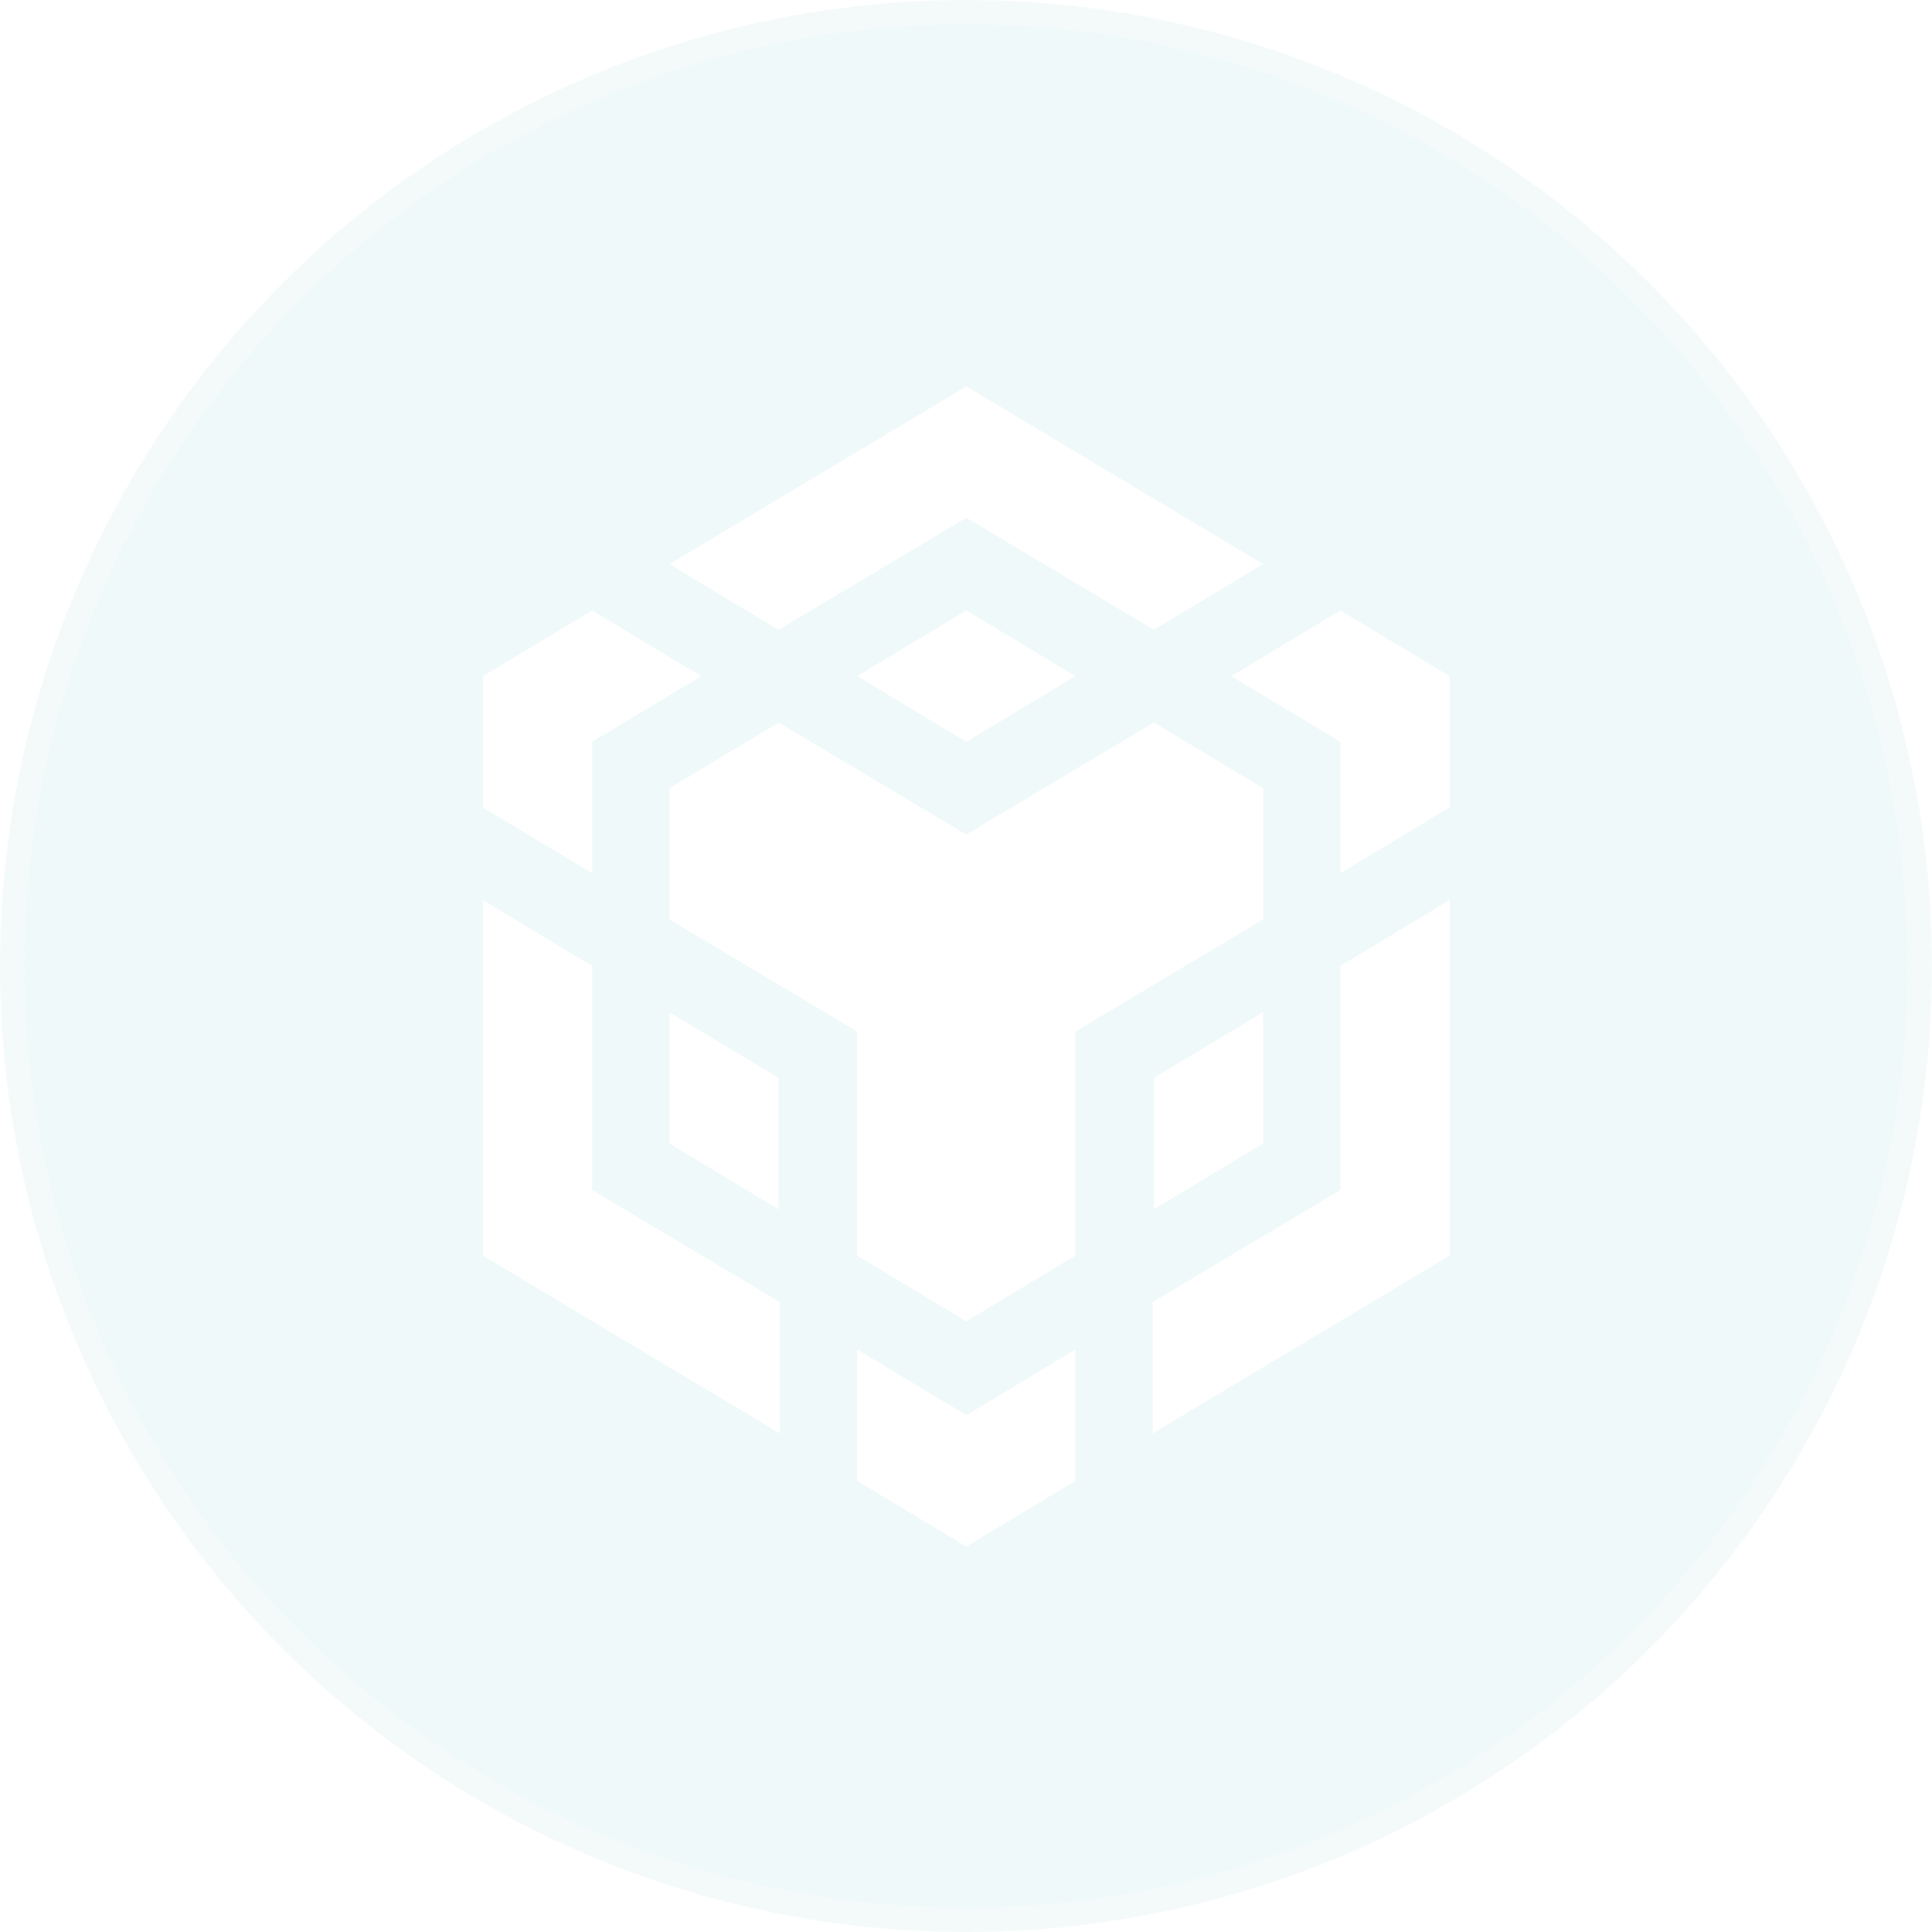 <svg width="80" height="80" viewBox="0 0 80 80" fill="none" xmlns="http://www.w3.org/2000/svg">
<g filter="url(#filter0_b_258_1315)">
<g opacity="0.9">
<circle cx="40" cy="40" r="40" fill="#DFF2F2" fill-opacity="0.5"/>
<circle cx="40" cy="40" r="39.5" stroke="white" stroke-opacity="0.3"/>
</g>
</g>
<path fill-rule="evenodd" clip-rule="evenodd" d="M40.011 16L27.724 23.358L32.242 26.076L40.011 21.436L47.781 26.076L52.298 23.358L40.011 16ZM47.781 29.919L52.298 32.638V38.074L44.528 42.714V51.993L40.011 54.712L35.494 51.993V42.714L27.724 38.074V32.638L32.242 29.919L40.011 34.559L47.781 29.919ZM52.298 41.917V47.354L47.781 50.072V44.635L52.298 41.917ZM47.735 53.915L55.505 49.275V39.996L60.022 37.277V51.993L47.735 59.351V53.915ZM55.505 30.716L50.988 27.998L55.505 25.28L60.022 27.998V33.434L55.505 36.153V30.716ZM35.494 61.32V55.883L40.011 58.602L44.528 55.883V61.32L40.011 64.038L35.494 61.32ZM32.242 50.072L27.724 47.354V41.917L32.242 44.635V50.072ZM40.011 30.716L35.494 27.998L40.011 25.28L44.528 27.998L40.011 30.716ZM29.034 27.998L24.517 30.716V36.153L20 33.434V27.998L24.517 25.28L29.034 27.998ZM20 37.277L24.517 39.996V49.275L32.287 53.915V59.351L20 51.993V37.277Z" fill="white"/>
<defs>
<filter id="filter0_b_258_1315" x="-10" y="-10" width="100" height="100" filterUnits="userSpaceOnUse" color-interpolation-filters="sRGB">
<feFlood flood-opacity="0" result="BackgroundImageFix"/>
<feGaussianBlur in="BackgroundImageFix" stdDeviation="5"/>
<feComposite in2="SourceAlpha" operator="in" result="effect1_backgroundBlur_258_1315"/>
<feBlend mode="normal" in="SourceGraphic" in2="effect1_backgroundBlur_258_1315" result="shape"/>
</filter>
</defs>
</svg>
